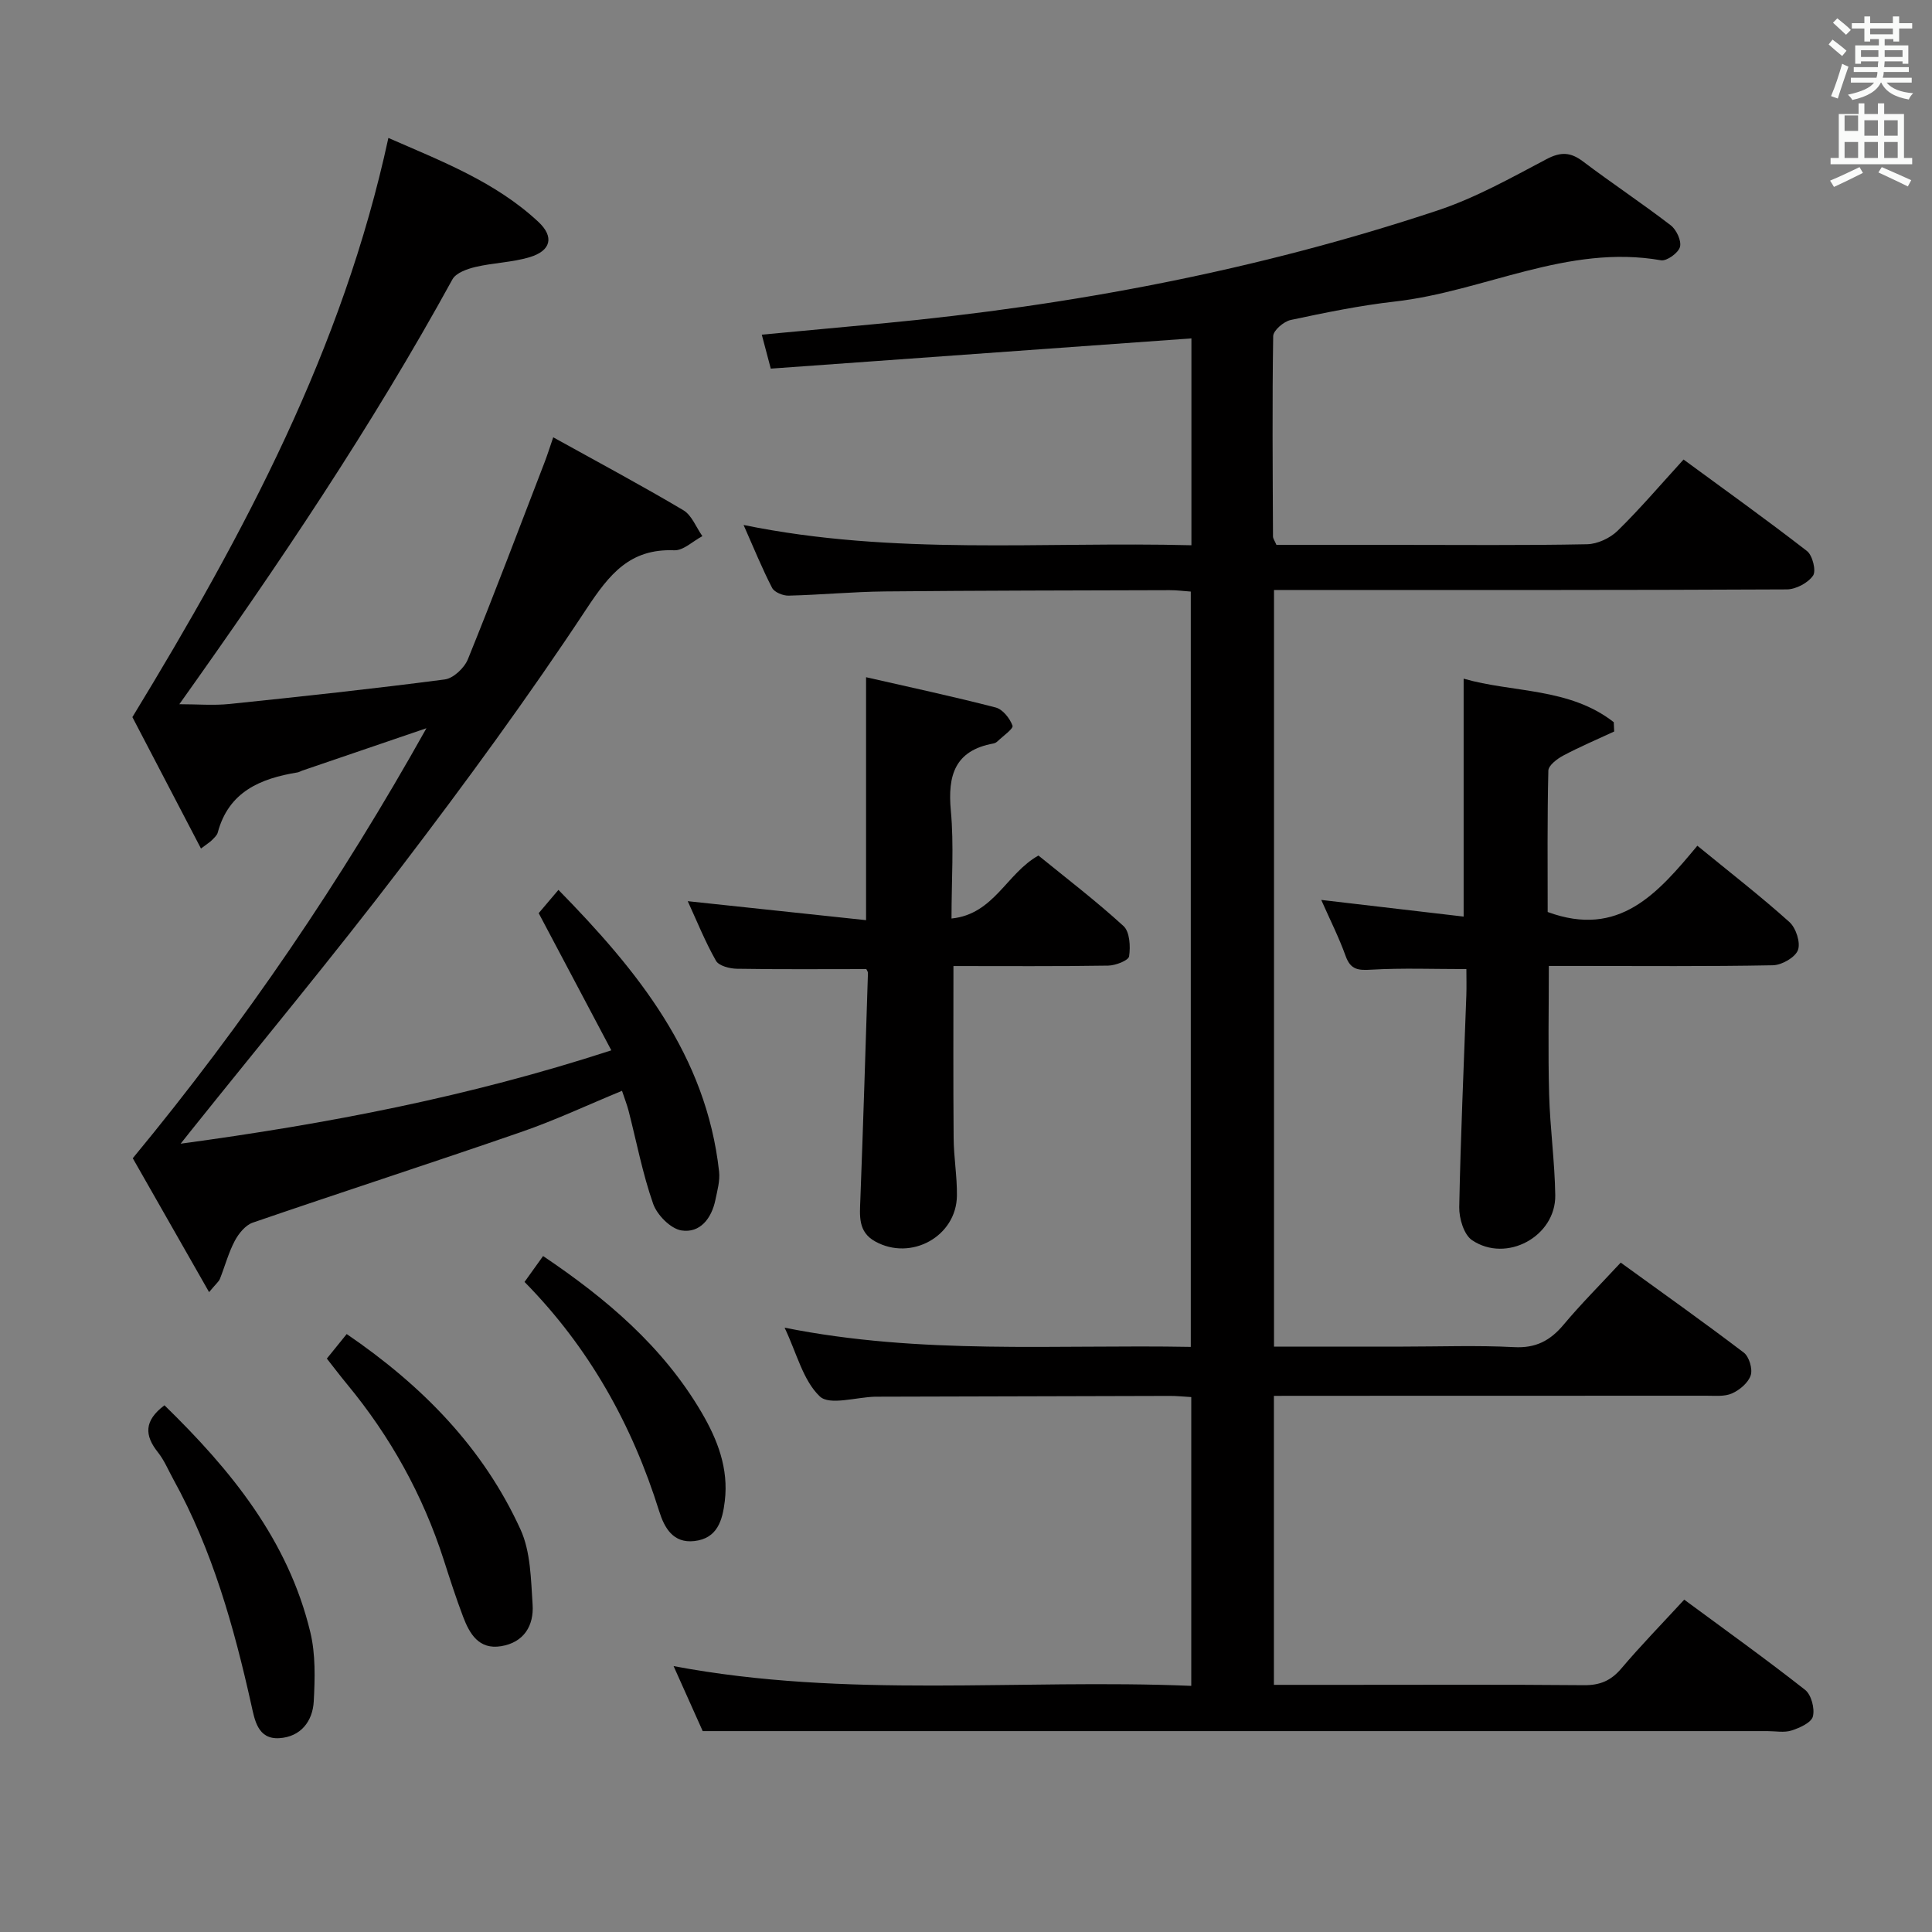 <svg enable-background="new 0 0 400 400" viewBox="0 0 400 400" xmlns="http://www.w3.org/2000/svg"><rect x="0" y="0" width="400" height="400" fill="#808080" stroke="none"/><path d="m378.6 9.2.8-1c.9.7 1.9 1.4 2.9 2.3l-.9 1.1c-1.1-.9-2-1.7-2.8-2.4zm.5 10.7c.9-2.1 1.6-4.3 2.3-6.7.4.2.8.4 1.3.6-.7 2.1-1.5 4.3-2.2 6.6zm.4-15.2.9-.9c1 .8 2 1.6 2.8 2.4l-1 1c-1-.9-1.9-1.8-2.7-2.5zm12.5-1.3h1.2v1.4h2.7v1.1h-2.7v2.7h-1.2v-.5h-1.8v1.3h4.9v3.8h-1.2v-.5h-3.7c0 .4-.1.9-.1 1.2h5.1v1h-5.2c0 .5-.1.9-.2 1.2h6v1h-5.2c1.1 1.3 2.9 2 5.5 2.2-.4.4-.7.8-.9 1.3-2.9-.5-4.8-1.6-5.7-3.5h-.1c-.8 1.7-2.7 2.9-5.9 3.6-.2-.4-.6-.8-.9-1.1 2.8-.6 4.6-1.4 5.4-2.5h-4.8v-1h5.3c.1-.3.2-.7.2-1.2h-4.9v-1h5c0-.4 0-.8.1-1.2h-3.6v.5h-1.2v-3.8h4.9v-1.3h-1.8v.5h-1.2v-2.7h-2.6v-1.1h2.6v-1.4h1.2v1.4h4.7v-1.4zm-6.7 8.4h3.6c0-.4 0-.9 0-1.4h-3.6zm1.9-4.7h4.7v-1.2h-4.7zm6.7 3.3h-3.7v1.4h3.7z" fill="#fafbfa"/><path d="m384.7 21.4h1.3v2.2h2.8v-2.2h1.3v2.2h4.1v9.1h1.7v1.3h-16.9v-1.3h1.7v-9.1h4.1v-2.2zm.3 13.2.7 1.2c-1.8.9-3.8 1.9-6 2.9-.2-.4-.5-.8-.8-1.3 2.4-1 4.4-2 6.1-2.8zm-3.1-7.5h2.8v-3.2h-2.8v4.2zm0 5.6h2.8v-3.3h-2.8zm4.1-4.6h2.8v-3.2h-2.8zm0 4.6h2.8v-3.3h-2.8zm3.6 1.9c2.1.9 4.1 1.8 6.1 2.7l-.7 1.3c-2.2-1.1-4.2-2-6.1-2.9zm3.3-9.7h-2.8v3.2h2.8zm-2.8 7.8h2.8v-3.3h-2.8z" fill="#fafbfa"/><g fill="#010000"><path d="m263.75 289v59.83h14.71c16.5 0 33-.08 49.49.07 3.3.03 5.58-.93 7.72-3.45 4.07-4.8 8.47-9.31 13.03-14.26 8.56 6.32 16.94 12.32 25.03 18.68 1.28 1.01 2.03 3.86 1.61 5.5-.33 1.29-2.73 2.37-4.42 2.91-1.51.49-3.3.13-4.97.13-63.66 0-127.31 0-190.97 0-9.45 0-18.9 0-29.49 0-1.42-3.18-3.57-7.95-6.03-13.46 35.92 6.77 71.47 2.6 107.18 4.09 0-20.32 0-39.89 0-59.79-1.57-.09-3.01-.25-4.46-.24-20.16.04-40.32.1-60.49.16-.17 0-.33 0-.5 0-3.94.1-9.45 1.86-11.46-.06-3.47-3.3-4.75-8.89-7.29-14.23 28.24 5.66 56.02 3.46 84.1 3.98 0-52.28 0-104.15 0-156.38-1.47-.1-2.91-.3-4.36-.29-19.66.06-39.32.07-58.98.26-6.65.07-13.28.71-19.93.87-1.16.03-2.94-.7-3.41-1.6-2.05-3.96-3.73-8.11-5.91-13.03 31.13 6.38 61.84 3.4 92.72 4.2 0-14.9 0-29.14 0-42.83-29.14 2.1-58.07 4.18-87.09 6.26-.77-2.93-1.27-4.79-1.86-7.03 8.65-.81 16.85-1.56 25.06-2.34 39.13-3.71 77.56-10.97 114.89-23.39 7.82-2.6 15.17-6.73 22.5-10.6 2.98-1.57 5-1.48 7.59.48 5.97 4.51 12.22 8.65 18.15 13.21 1.18.91 2.26 3.22 1.91 4.48-.34 1.24-2.73 2.96-3.92 2.76-19.36-3.4-36.64 6.45-55.11 8.54-7.25.82-14.43 2.3-21.57 3.82-1.43.31-3.6 2.16-3.62 3.34-.22 13.82-.1 27.66-.04 41.48 0 .45.36.9.71 1.74h24.81c13.16 0 26.33.13 39.49-.13 2.16-.04 4.76-1.25 6.33-2.78 4.63-4.53 8.84-9.48 13.66-14.76 8.61 6.32 17.21 12.47 25.56 18.95 1.15.89 1.94 4.11 1.25 5.09-1.06 1.52-3.55 2.84-5.44 2.85-33.33.17-66.66.12-99.98.12-1.96 0-3.92 0-6.18 0v156.65h26.72c7.67 0 15.35-.29 22.99.11 4.49.24 7.47-1.34 10.23-4.63 3.62-4.32 7.62-8.32 11.84-12.87 8.65 6.27 17.17 12.31 25.48 18.63 1.11.84 1.86 3.38 1.44 4.69-.5 1.55-2.28 3.05-3.87 3.76-1.56.7-3.58.47-5.4.48-27.83.02-55.66.02-83.49.02-1.82.01-3.65.01-5.96.01z"/><path d="m88.29 150.77c-8.59 2.93-17.17 5.86-25.76 8.79-.31.11-.61.31-.93.36-7.69 1.26-14.26 3.99-16.52 12.46-.16.59-.75 1.09-1.21 1.57-.33.35-.77.6-2.26 1.73-5.07-9.71-10-19.16-14.2-27.21 23.31-38.26 43.56-76.26 53-119.91 11.07 4.84 22.18 9.1 31.05 17.37 3.35 3.13 2.6 6-1.81 7.32-3.61 1.08-7.51 1.15-11.2 2.02-1.73.41-4.04 1.22-4.78 2.57-16.66 30.38-35.97 59.06-56.54 87.96 3.71 0 7.09.29 10.41-.05 14.87-1.54 29.73-3.14 44.55-5.08 1.78-.23 4.05-2.38 4.78-4.18 5.49-13.53 10.65-27.2 15.9-40.83.52-1.36.96-2.75 1.77-5.12 9.33 5.17 18.25 9.94 26.93 15.09 1.76 1.04 2.65 3.54 3.95 5.37-1.95 1.03-3.93 3.01-5.84 2.93-9.19-.36-13.41 4.96-18.13 12.09-12.08 18.3-25.07 36.04-38.37 53.48-14.11 18.51-29 36.43-43.55 54.61-.49.61-.97 1.22-2.13 2.68 30.5-4.13 59.63-9.71 89.17-19.33-5.09-9.62-10-18.88-15.04-28.4 1.09-1.28 2.37-2.79 4.09-4.82 16.4 16.75 30.6 34.2 33.26 58.32.21 1.92-.37 3.95-.77 5.89-.79 3.82-3.18 6.9-7.02 6.3-2.24-.35-5.04-3.19-5.86-5.51-2.19-6.24-3.43-12.8-5.08-19.23-.32-1.26-.81-2.47-1.37-4.17-7.13 2.94-13.85 6.1-20.82 8.51-18.49 6.4-37.11 12.42-55.62 18.78-1.52.52-2.93 2.26-3.73 3.77-1.31 2.48-2.04 5.26-3.08 7.88-.22.55-.77.97-2.24 2.74-5.74-10.07-11.09-19.46-15.8-27.72 23.3-28.18 43.21-57.58 60.8-89.03z"/><path d="m351.42 175.1c6.83 5.59 13.14 10.48 19.06 15.8 1.36 1.22 2.35 4.28 1.76 5.82-.59 1.53-3.36 3.1-5.21 3.13-13.49.26-26.98.14-40.47.14-1.82 0-3.64 0-5.89 0 0 9.07-.18 17.84.06 26.61.19 6.96 1.17 13.91 1.27 20.87.12 8.51-10.09 14.09-17.22 9.3-1.7-1.14-2.7-4.52-2.66-6.84.28-14.62.95-29.23 1.47-43.85.06-1.8.01-3.61.01-5.44-6.85 0-13.27-.25-19.66.12-2.71.16-4.3.05-5.33-2.8-1.39-3.87-3.26-7.57-5.06-11.64 10.11 1.18 19.71 2.31 29.48 3.45 0-16.63 0-32.53 0-49.26 10.17 2.94 21.86 1.8 31.08 9.01.03.64.06 1.29.09 1.93-3.53 1.64-7.12 3.16-10.56 4.99-1.26.67-3.04 2.03-3.07 3.1-.24 9.95-.14 19.91-.14 29.28 14.78 5.44 22.76-3.83 30.99-13.72z"/><path d="m179.31 140.21c9.15 2.09 18.04 3.99 26.84 6.27 1.45.38 2.93 2.24 3.48 3.76.23.62-1.96 2.14-3.08 3.22-.23.22-.56.42-.87.47-7.99 1.45-9.5 6.59-8.82 13.91.66 7.08.14 14.28.14 22.33 8.81-.89 11.38-9.35 18-13.04 5.7 4.64 11.89 9.37 17.61 14.6 1.3 1.19 1.46 4.22 1.16 6.26-.13.87-2.79 1.9-4.32 1.93-10.62.17-21.24.09-32.05.09 0 12.14-.06 23.89.04 35.64.03 3.97.73 7.94.68 11.91-.1 8.42-9.48 13.59-16.92 9.47-3.62-2-3.19-5.36-3.07-8.75.59-15.6 1.07-31.21 1.57-46.82.01-.29-.24-.59-.34-.82-8.96 0-17.89.08-26.81-.07-1.49-.03-3.72-.6-4.32-1.66-2.25-3.97-3.96-8.24-5.84-12.33 12.47 1.33 24.58 2.62 36.92 3.93 0-17.08 0-33.11 0-50.3z"/><path d="m71.78 276.2c15.73 10.74 28.29 23.6 35.99 40.47 2.1 4.61 2.15 10.3 2.5 15.53.29 4.38-1.8 7.86-6.54 8.63-4.58.74-6.5-2.55-7.85-6.1-1.47-3.88-2.74-7.83-4.01-11.78-4.33-13.44-11.05-25.54-20.05-36.41-1.36-1.65-2.65-3.35-4.15-5.26 1.32-1.64 2.55-3.16 4.11-5.08z"/><path d="m34.05 290.95c13.7 13.35 25.61 27.87 30.2 46.99 1.1 4.57.96 9.54.71 14.29-.22 4.17-2.72 7.37-7.14 7.64-4.46.27-5.09-3.78-5.78-6.87-3.61-16.2-8.07-32.09-16.16-46.74-1.04-1.89-1.88-3.95-3.21-5.61-2.73-3.44-2.91-6.48 1.38-9.7z"/><path d="m108.6 265.41c1.49-2.08 2.64-3.68 3.84-5.36 13.05 8.78 24.78 18.7 32.79 32.34 3.32 5.65 5.65 11.63 4.83 18.4-.48 4-1.53 7.73-6.31 8.27-4.39.5-6.2-2.75-7.27-6.17-5.59-17.86-14.43-33.81-27.88-47.48z"/></g></svg>